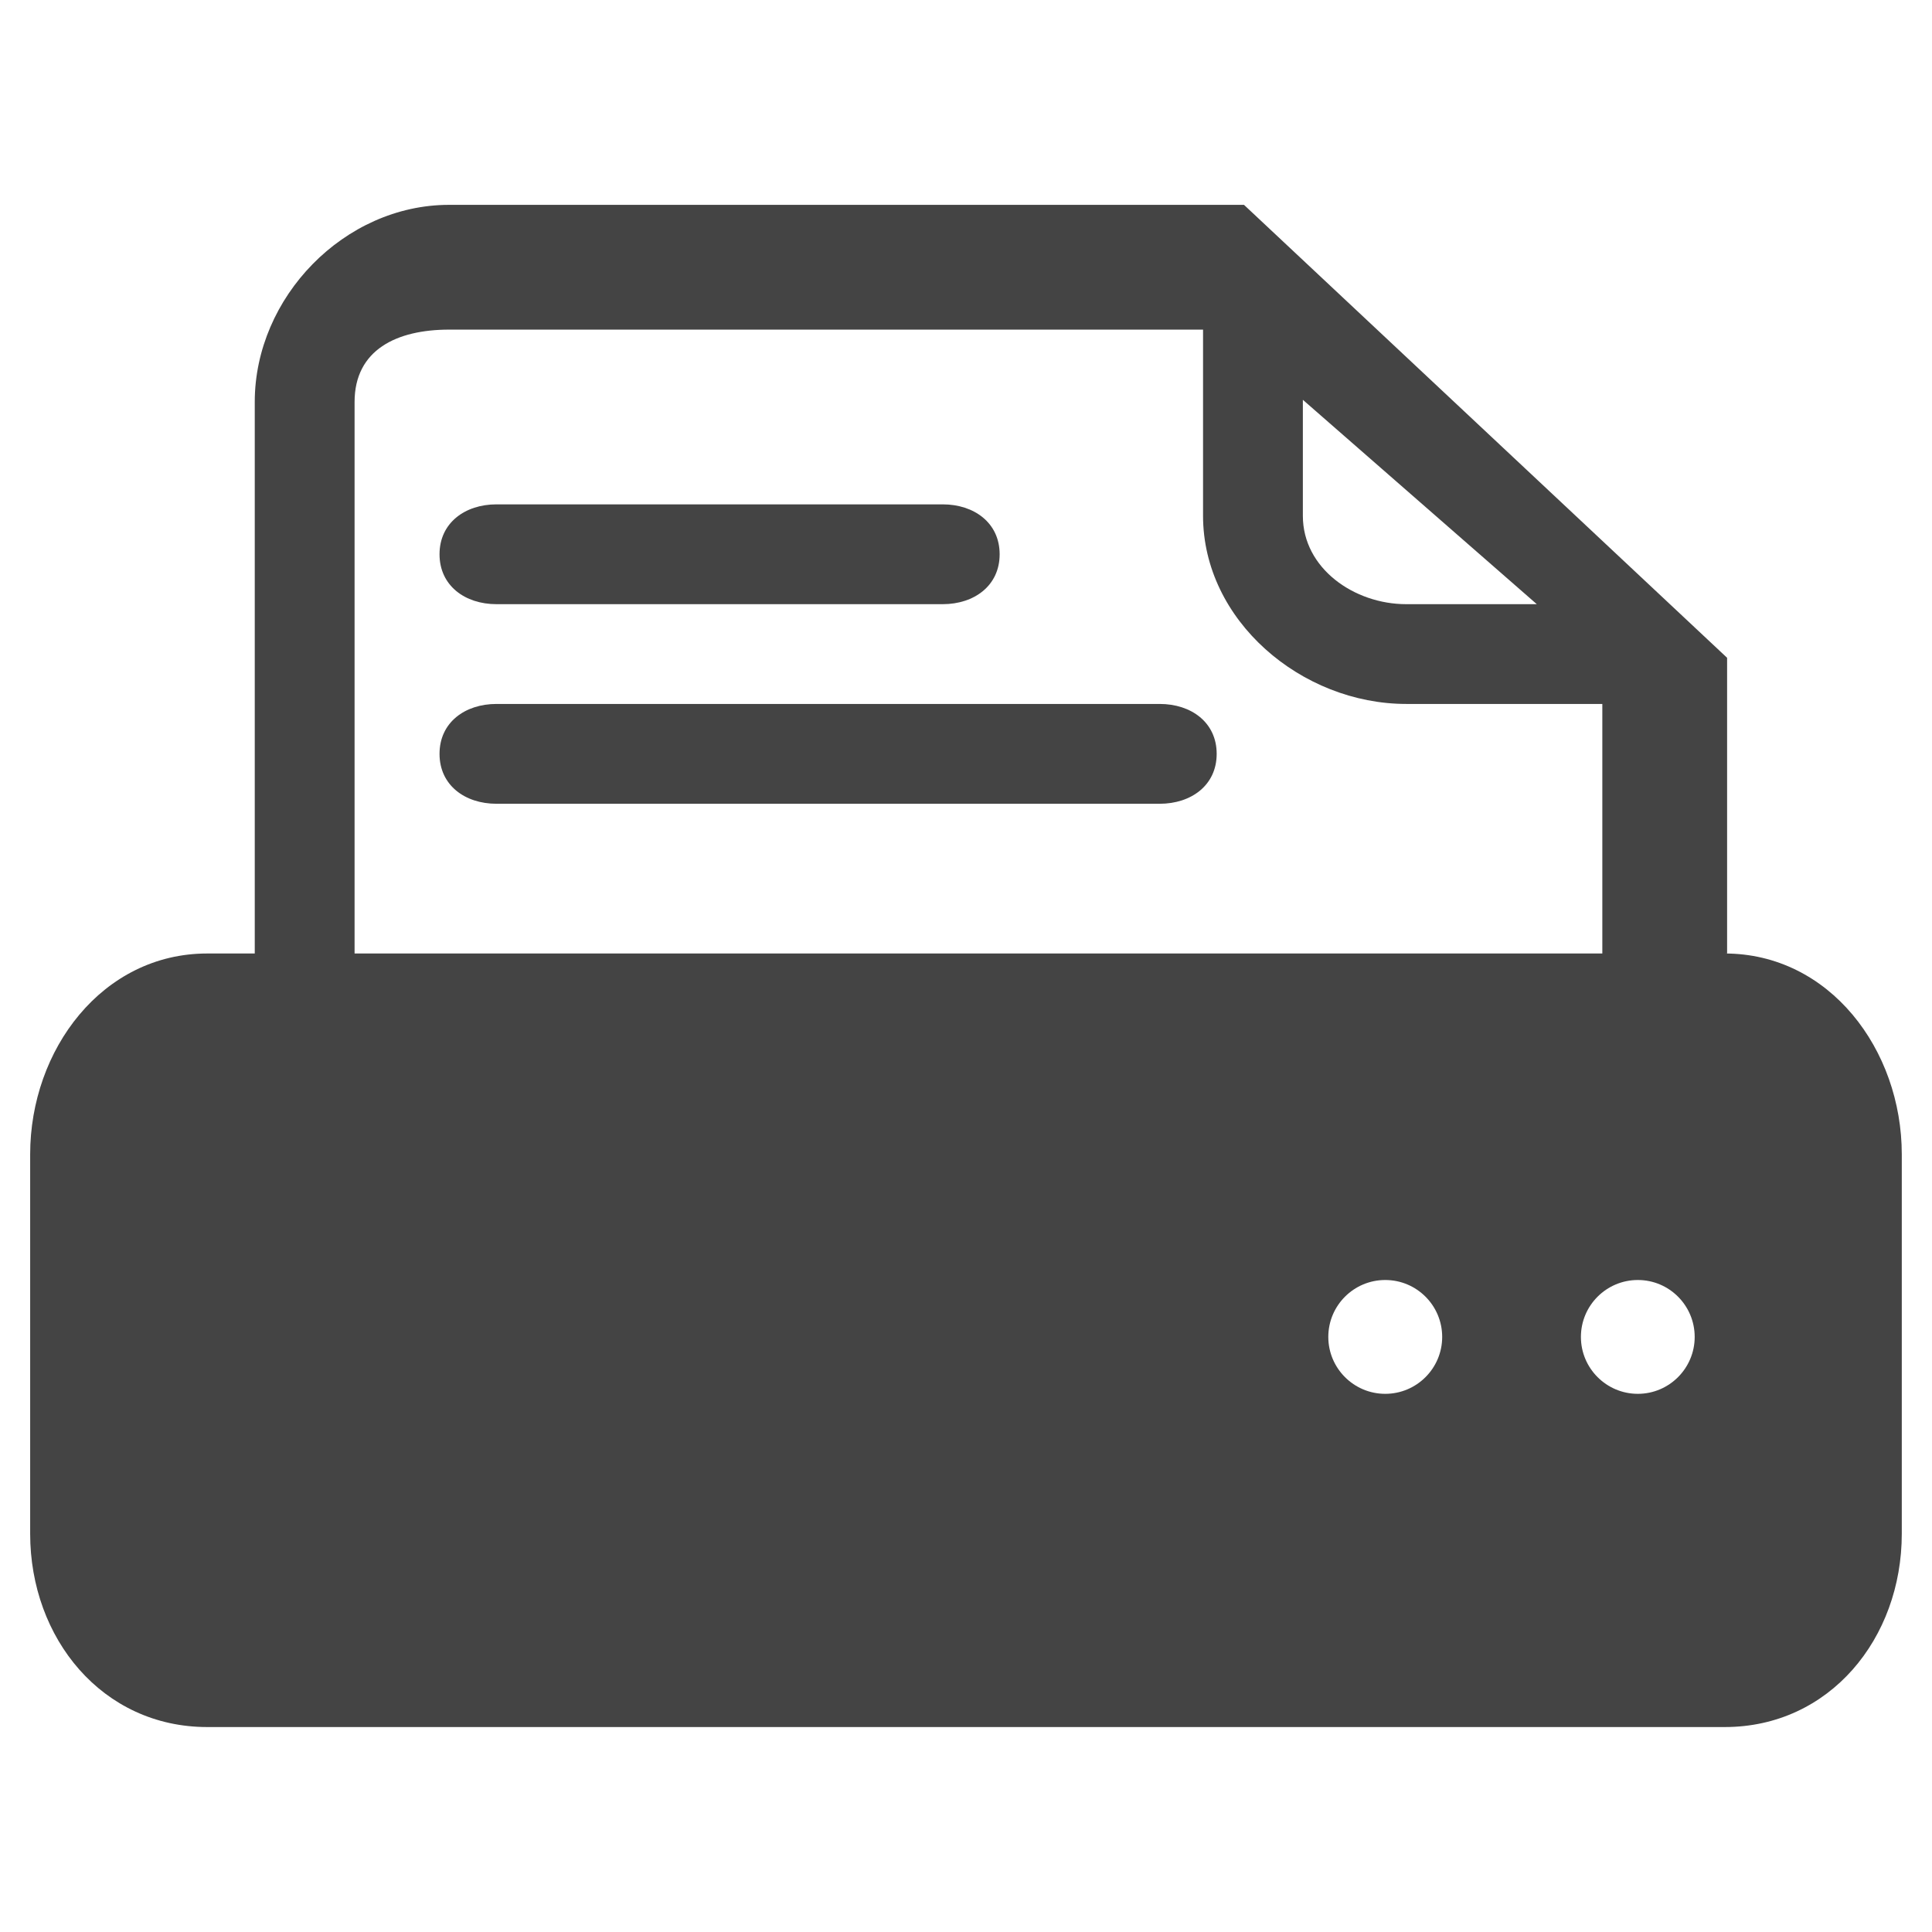 <?xml version="1.0" encoding="utf-8"?>
<!-- Generated by IcoMoon.io -->
<!DOCTYPE svg PUBLIC "-//W3C//DTD SVG 1.1//EN" "http://www.w3.org/Graphics/SVG/1.1/DTD/svg11.dtd">
<svg version="1.1" xmlns="http://www.w3.org/2000/svg" xmlns:xlink="http://www.w3.org/1999/xlink" width="36" height="36" viewBox="0 0 36 36">
<path fill="#444" d="M21.609 14.977h-12.358c-0.586 0-1.061-0.344-1.061-0.93s0.475-0.93 1.061-0.93h12.358c0.587 0 1.062 0.344 1.062 0.93s-0.476 0.93-1.062 0.93z"></path>
<path fill="#444" d="M17.566 11.258h-8.315c-0.586 0-1.061-0.345-1.061-0.93s0.475-0.93 1.061-0.93h8.315c0.585 0 1.061 0.344 1.061 0.93s-0.475 0.93-1.061 0.93z"></path>
<path fill="#444" d="M32.138 17.767h0.044v-5.51l-9.002-8.44h-14.812c-1.952 0-3.621 1.721-3.621 3.673v10.277h-0.886c-1.953 0-3.299 1.791-3.299 3.743v7.069c0 1.952 1.347 3.602 3.299 3.602h28.277c1.953 0 3.299-1.65 3.299-3.602v-7.069c-0-1.952-1.347-3.743-3.3-3.743zM24.277 7.45l4.359 3.808h-2.432c-0.975 0-1.927-0.671-1.927-1.645v-2.163zM6.607 7.491c0-0.974 0.787-1.349 1.761-1.349h14.049v3.469c0 1.952 1.835 3.506 3.787 3.506h3.653v4.65h-23.25v-10.277zM25.812 25.972c-0.586 0-1.061-0.476-1.061-1.060 0-0.586 0.475-1.061 1.061-1.061s1.061 0.475 1.061 1.061c-0 0.584-0.475 1.060-1.061 1.060zM30.519 25.972c-0.586 0-1.061-0.476-1.061-1.060 0-0.586 0.475-1.061 1.061-1.061 0.585 0 1.059 0.475 1.059 1.061 0 0.584-0.475 1.060-1.059 1.060z"></path>
</svg>
